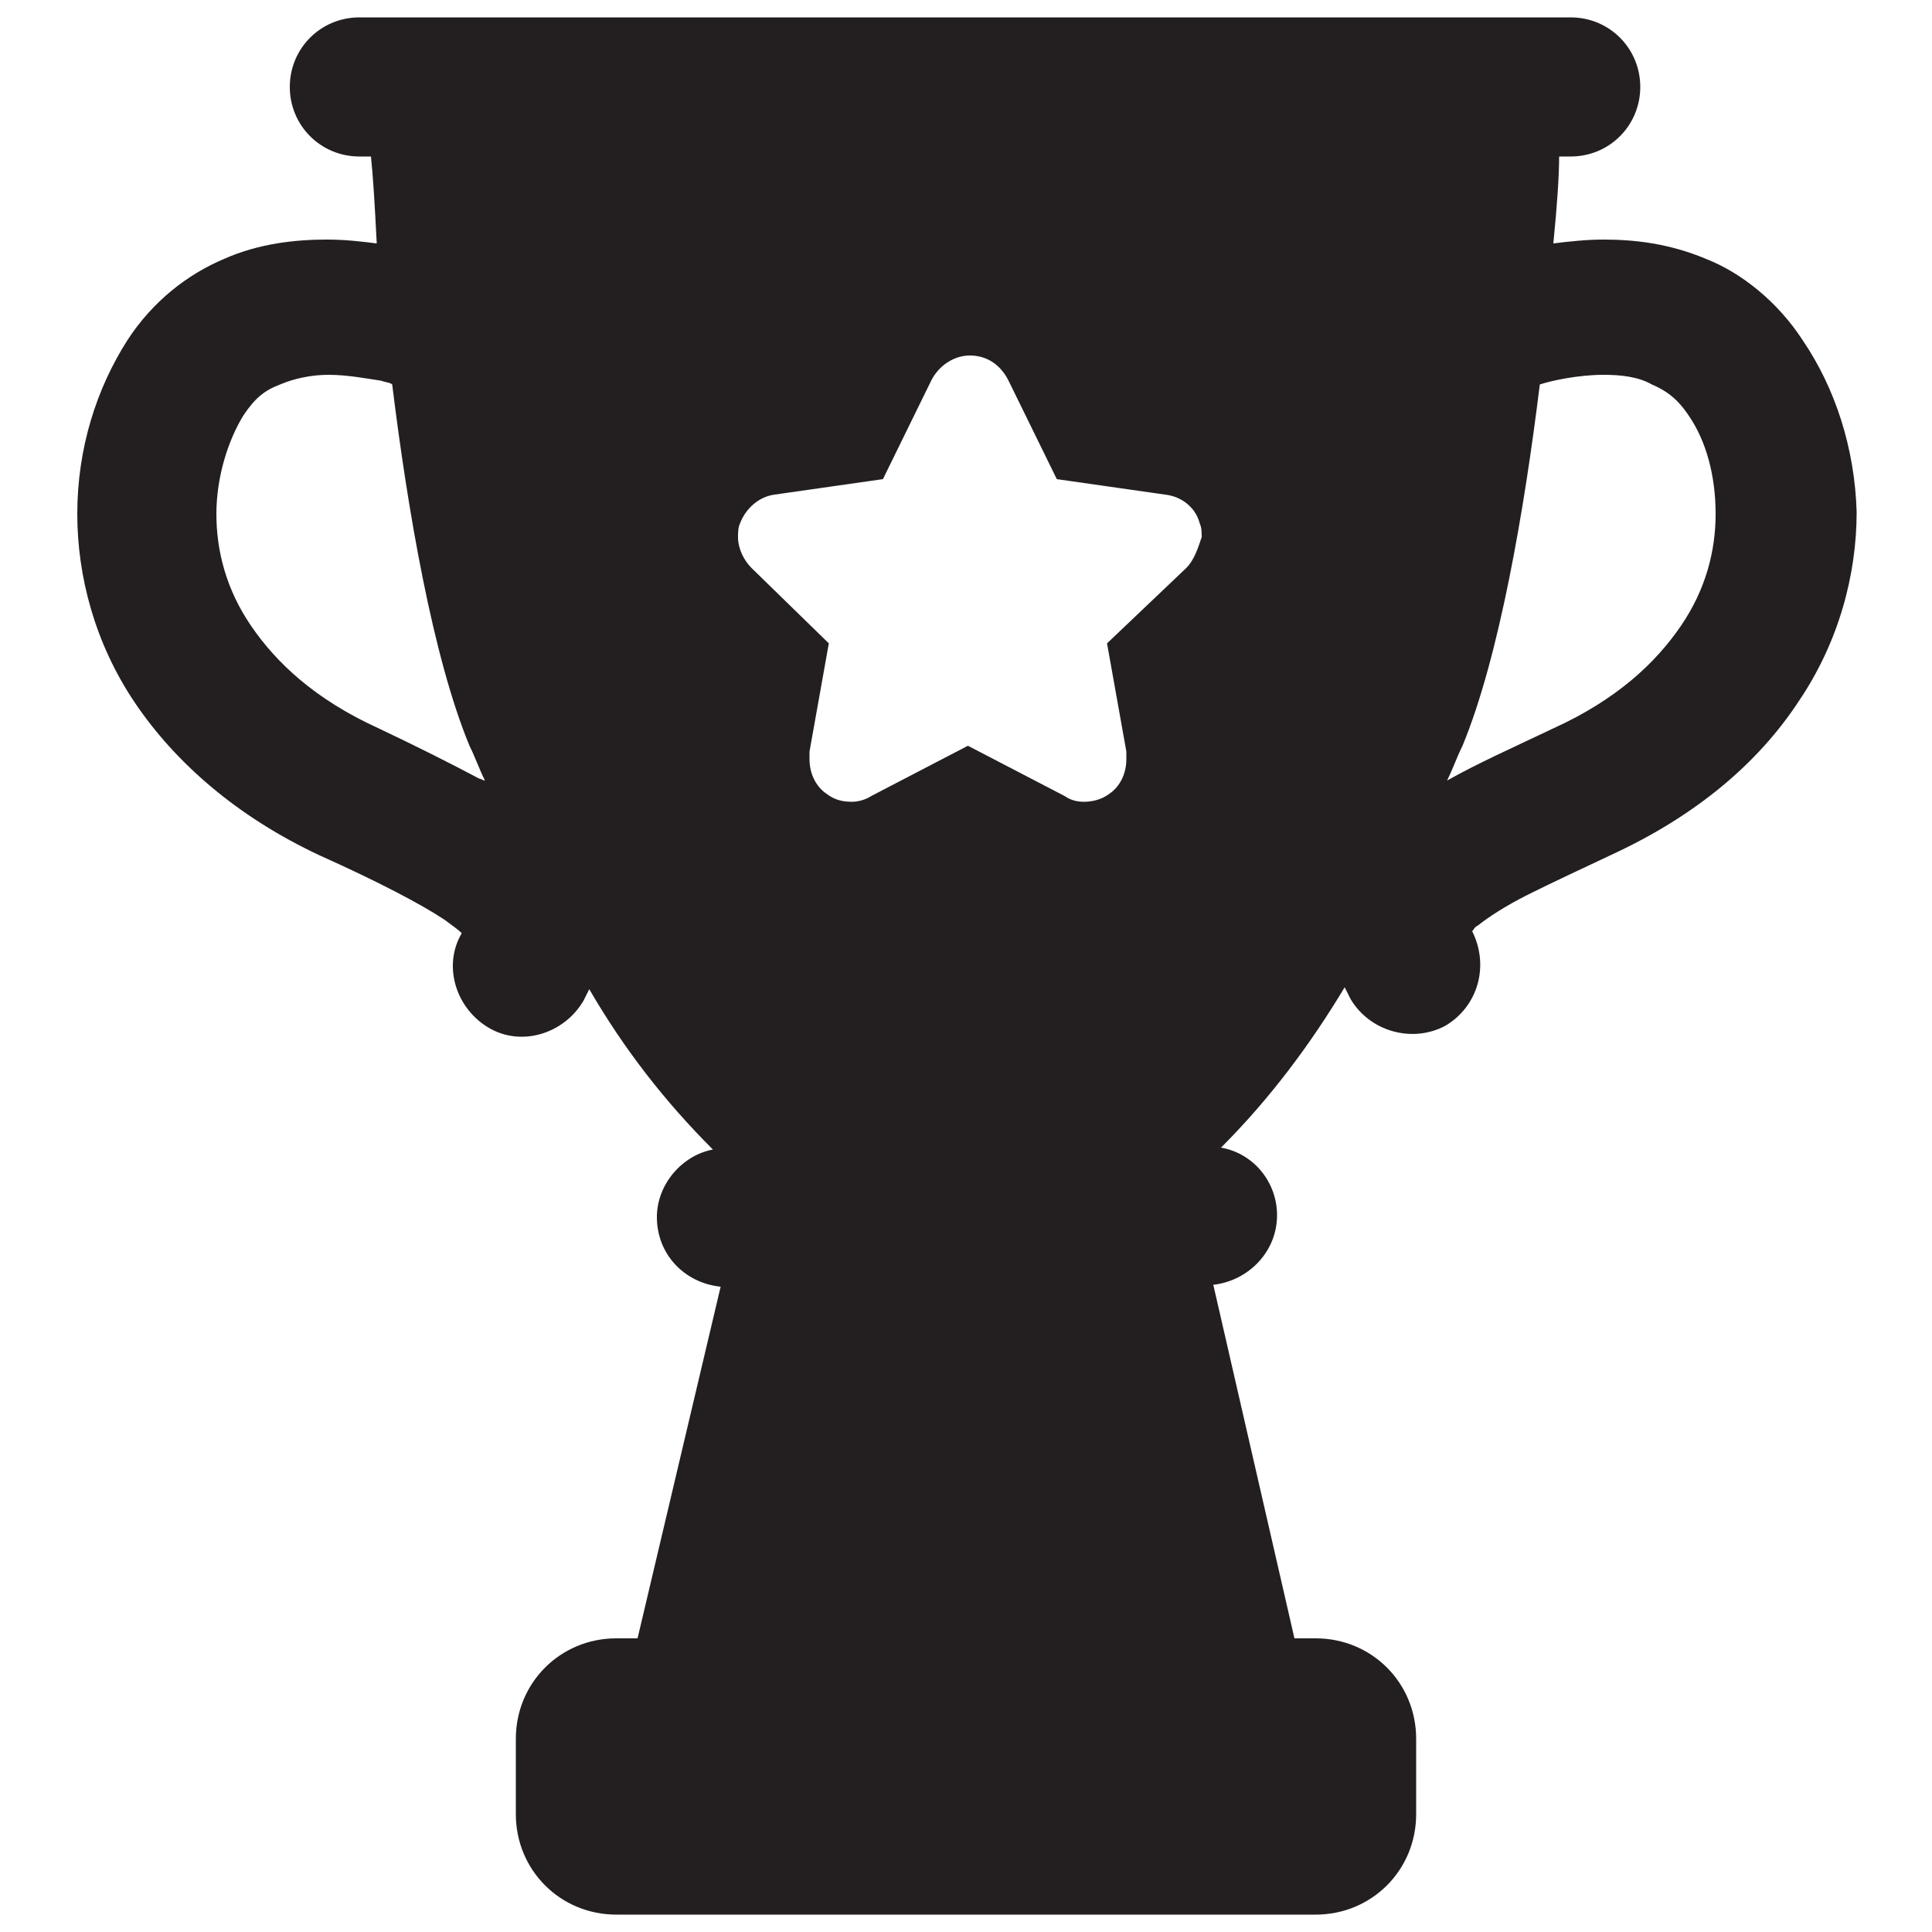 <?xml version="1.0" encoding="utf-8"?>
<!-- Generator: Adobe Illustrator 18.0.0, SVG Export Plug-In . SVG Version: 6.00 Build 0)  -->
<!DOCTYPE svg PUBLIC "-//W3C//DTD SVG 1.1//EN" "http://www.w3.org/Graphics/SVG/1.1/DTD/svg11.dtd">
<svg version="1.1" id="Layer_1" xmlns="http://www.w3.org/2000/svg" xmlns:xlink="http://www.w3.org/1999/xlink" x="0px" y="0px"
	 viewBox="0 0 100 100" enable-background="new 0 0 100 100" xml:space="preserve">
<path id="XMLID_5_" fill="#231F20" d="M87,32.4c-1.3,1.9-3.3,3.8-6.6,5.3c-2.1,1-3.9,1.8-5.5,2.7c0.3-0.6,0.5-1.2,0.8-1.8
	c1.9-4.6,3.2-12.2,4-18.7c0.6-0.2,2-0.5,3.3-0.5c0.9,0,1.8,0.1,2.5,0.5c0.7,0.3,1.3,0.7,1.9,1.6c0.9,1.3,1.4,3.1,1.4,5.1
	C88.8,28.5,88.3,30.5,87,32.4 M61.4,29.4l-4.1,3.9l1,5.6c0,0.1,0,0.3,0,0.4c0,0.7-0.3,1.4-0.9,1.8c-0.4,0.3-0.9,0.4-1.3,0.4
	c-0.4,0-0.7-0.1-1-0.3l-5-2.6l-5,2.6c-0.3,0.2-0.7,0.3-1,0.3c-0.5,0-0.9-0.1-1.3-0.4c-0.6-0.4-0.9-1.1-0.9-1.8c0-0.1,0-0.3,0-0.4
	l1-5.6l-4-3.9c-0.4-0.4-0.7-1-0.7-1.6c0-0.2,0-0.5,0.1-0.7c0.3-0.8,1-1.4,1.8-1.5l5.6-0.8l2.5-5.1c0.4-0.8,1.2-1.3,2-1.3
	c0.9,0,1.6,0.5,2,1.3v0l2.5,5.1l5.6,0.8c0.9,0.1,1.6,0.7,1.8,1.5c0.1,0.2,0.1,0.5,0.1,0.7C62,28.4,61.8,29,61.4,29.4 M24.8,40.3
	c-1.5-0.8-3.3-1.7-5.2-2.6c-3.3-1.5-5.3-3.4-6.6-5.3c-1.3-1.9-1.8-3.9-1.8-5.8c0-1.9,0.6-3.8,1.4-5.1l0,0c0.6-0.9,1.1-1.3,1.9-1.6
	c0.7-0.3,1.6-0.5,2.5-0.5c1,0,2,0.2,2.7,0.3c0.3,0.1,0.5,0.1,0.6,0.2c0.8,6.5,2.1,14.1,4,18.7c0.3,0.6,0.5,1.2,0.8,1.8
	C25,40.4,24.9,40.3,24.8,40.3 M93.3,17.6c-1.3-2-3.2-3.5-5-4.2c-1.9-0.8-3.7-1-5.3-1c-0.9,0-1.8,0.1-2.6,0.2c0.2-2,0.3-3.5,0.3-4.5
	h0.6c2,0,3.6-1.6,3.6-3.6c0-2-1.6-3.6-3.6-3.6H18.6c-2,0-3.6,1.6-3.6,3.6c0,2,1.6,3.6,3.6,3.6h0.6c0.1,0.9,0.2,2.5,0.3,4.5
	c-0.8-0.1-1.6-0.2-2.6-0.2c-1.6,0-3.5,0.2-5.3,1c-1.9,0.8-3.7,2.2-5,4.2C5,20.1,4,23.2,4,26.6c0,3.2,0.9,6.7,3,9.8
	c2.1,3.1,5.3,5.9,9.6,7.9c2.9,1.3,5.2,2.5,6.4,3.3c0.4,0.3,0.7,0.5,0.9,0.7c-1,1.7-0.3,3.9,1.4,4.9c1.7,1,3.9,0.3,4.9-1.4
	c0.1-0.2,0.2-0.4,0.3-0.6c1.8,3.1,3.9,5.8,6.4,8.3c-1.6,0.3-2.9,1.8-2.9,3.5c0,1.9,1.4,3.4,3.3,3.6L33,84.8h-1.1
	c-2.9,0-5.2,2.3-5.2,5.2v3.9c0,2.9,2.3,5.2,5.2,5.2h36.2c2.9,0,5.2-2.3,5.2-5.2V90c0-2.9-2.3-5.2-5.2-5.2H67l-4.2-18.3
	c1.8-0.2,3.3-1.7,3.3-3.6c0-1.7-1.2-3.2-2.9-3.5c2.5-2.5,4.6-5.3,6.4-8.3c0.1,0.2,0.2,0.4,0.3,0.6c1,1.7,3.2,2.3,4.9,1.4
	c1.7-1,2.3-3.1,1.4-4.9c0.1-0.1,0.1-0.2,0.3-0.3c0.5-0.4,1.4-1,2.6-1.6c1.2-0.6,2.7-1.3,4.4-2.1c4.3-2,7.5-4.7,9.6-7.9
	c2.1-3.1,3-6.6,3-9.8C96,23.2,95,20.1,93.3,17.6"/>
</svg>
